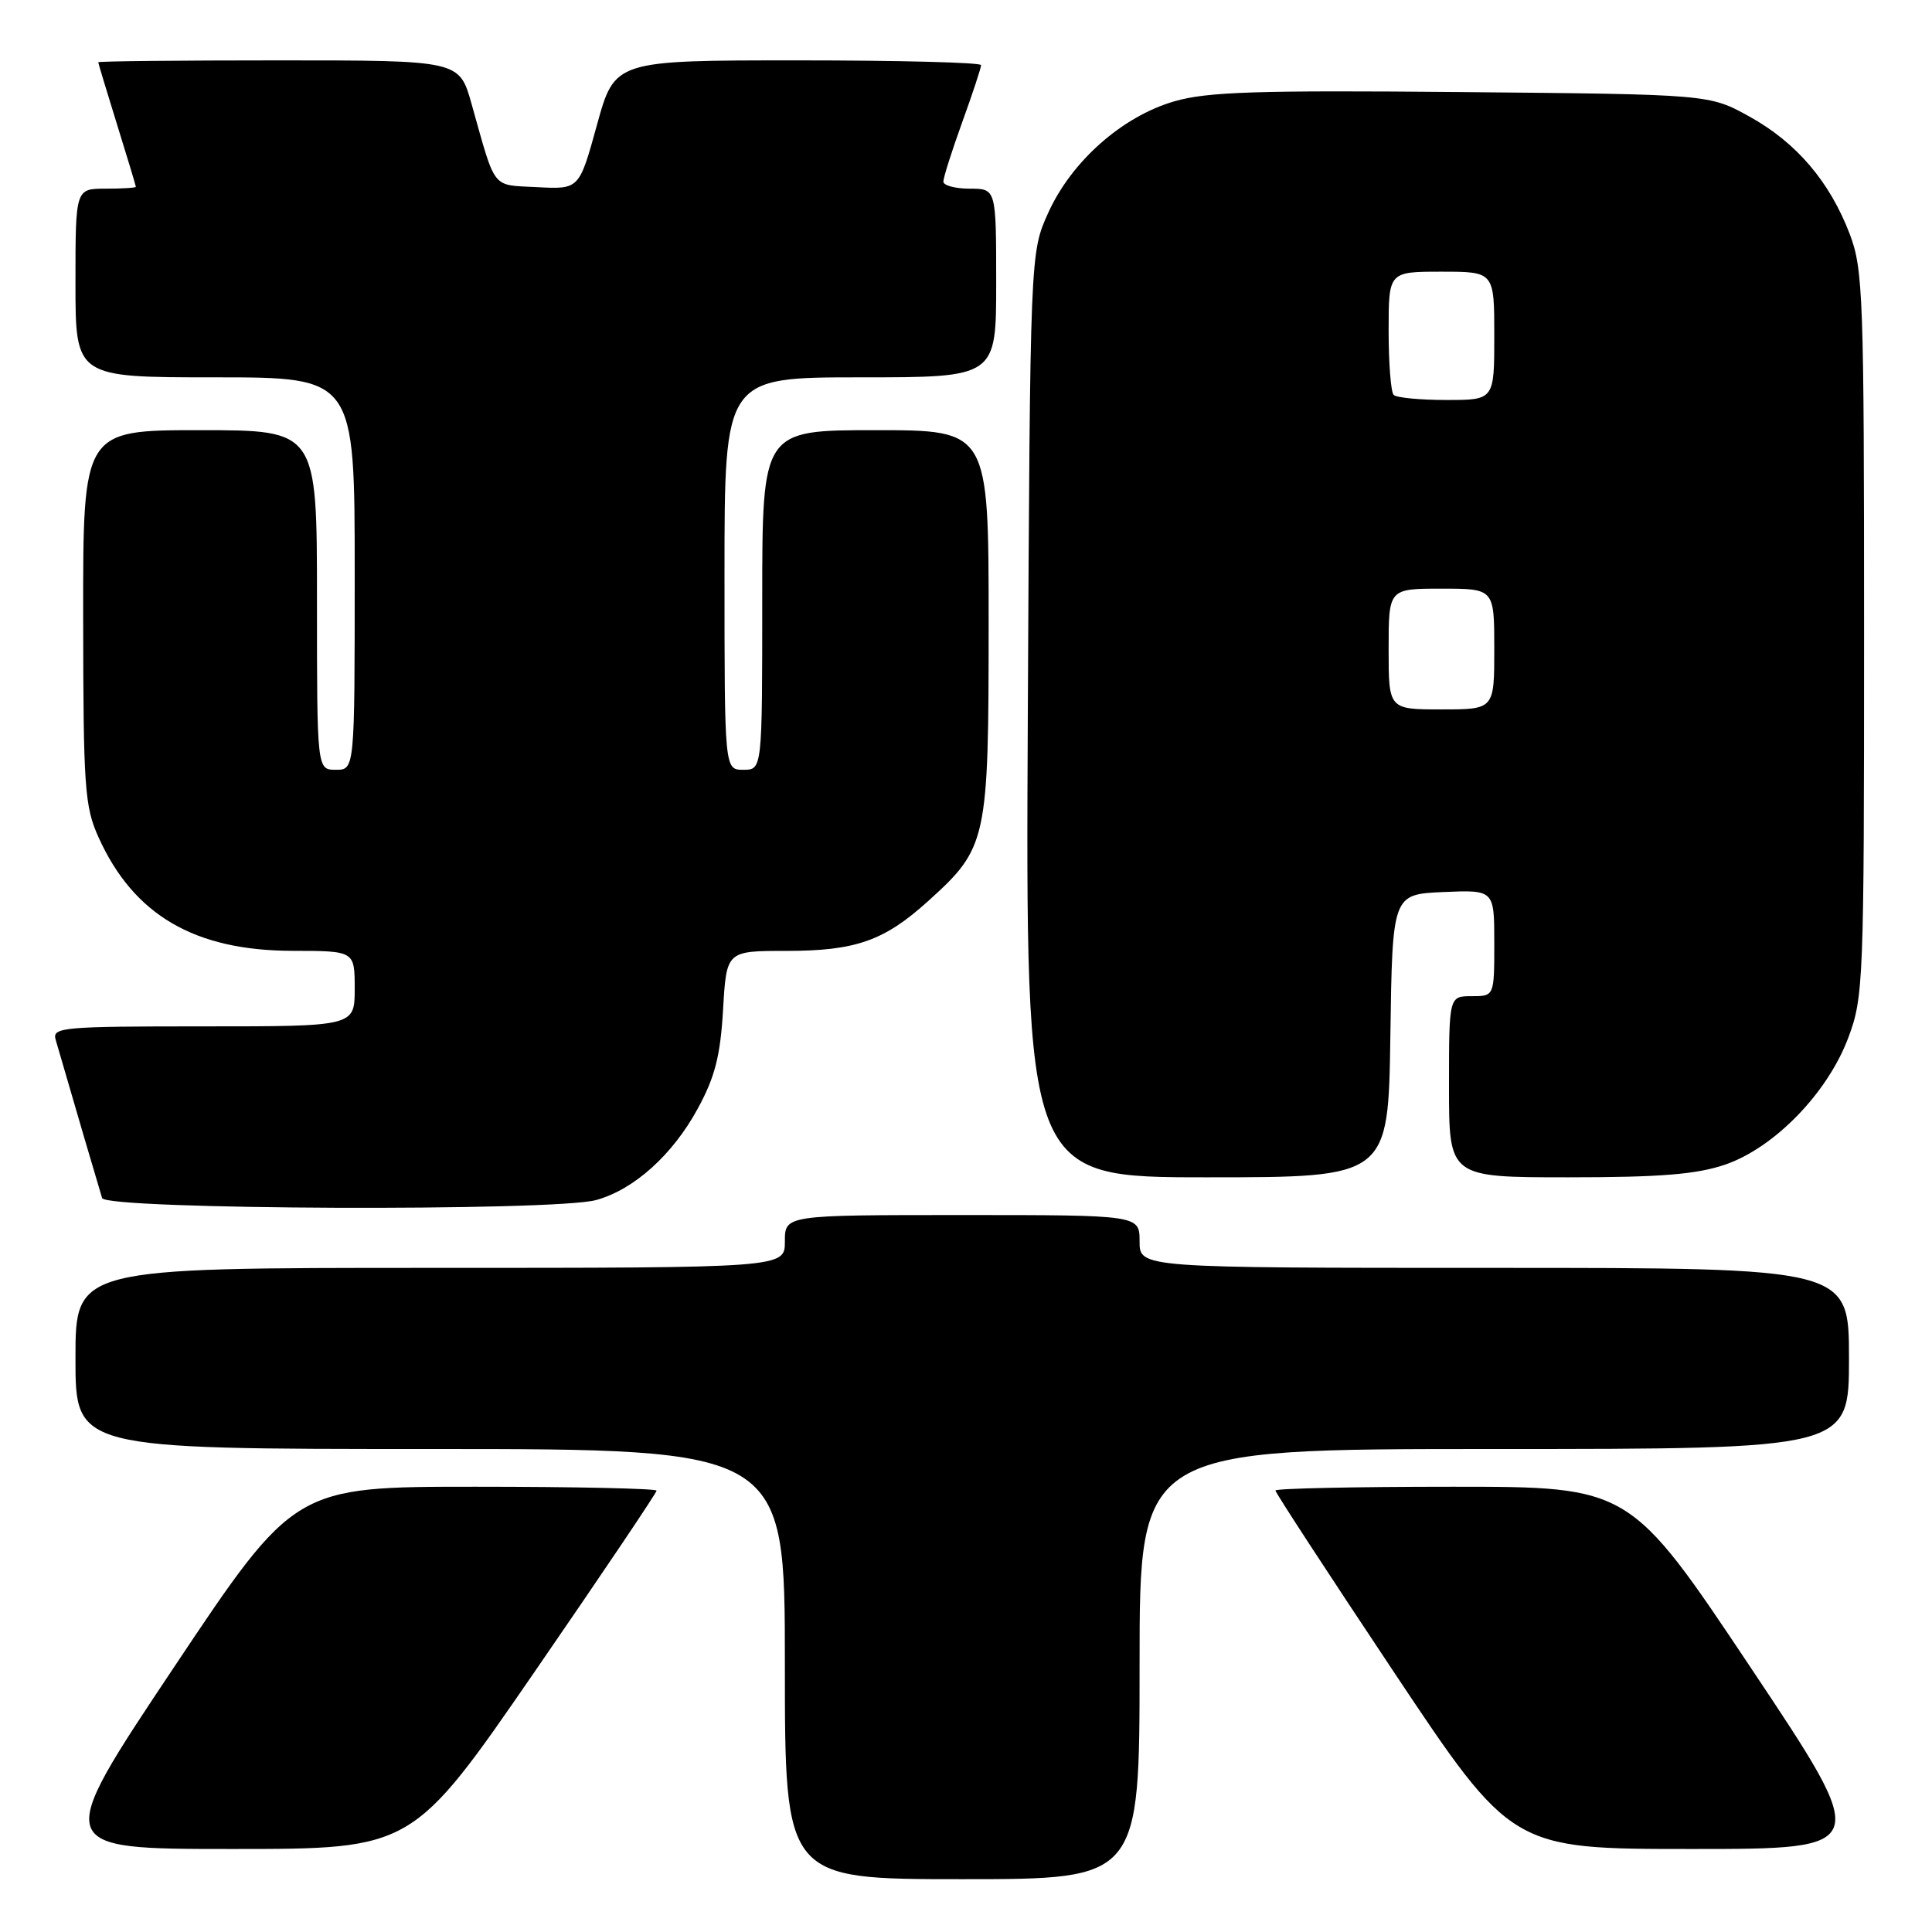 <?xml version="1.0" encoding="UTF-8" standalone="no"?>
<!DOCTYPE svg PUBLIC "-//W3C//DTD SVG 1.1//EN" "http://www.w3.org/Graphics/SVG/1.1/DTD/svg11.dtd" >
<svg xmlns="http://www.w3.org/2000/svg" xmlns:xlink="http://www.w3.org/1999/xlink" version="1.1" viewBox="0 0 256 256">
 <g >
 <path fill="currentColor"
d=" M 151.00 220.50 C 151.00 192.00 151.00 192.00 198.00 192.00 C 245.00 192.00 245.00 192.00 245.00 180.00 C 245.00 168.00 245.00 168.00 198.00 168.00 C 151.00 168.00 151.00 168.00 151.00 164.50 C 151.00 161.00 151.00 161.00 127.50 161.00 C 104.00 161.00 104.00 161.00 104.00 164.50 C 104.00 168.00 104.00 168.00 57.00 168.00 C 10.00 168.00 10.00 168.00 10.00 180.00 C 10.00 192.00 10.00 192.00 57.00 192.00 C 104.00 192.00 104.00 192.00 104.00 220.50 C 104.00 249.00 104.00 249.00 127.50 249.00 C 151.00 249.00 151.00 249.00 151.00 220.50 Z  M 70.84 221.52 C 79.73 208.61 87.00 197.81 87.00 197.52 C 87.00 197.24 76.20 197.00 63.01 197.00 C 39.02 197.00 39.02 197.00 23.00 221.00 C 6.98 245.00 6.98 245.00 30.83 245.00 C 54.67 245.00 54.67 245.00 70.84 221.52 Z  M 232.00 221.00 C 215.98 197.00 215.98 197.00 192.49 197.00 C 179.57 197.00 169.00 197.23 169.00 197.50 C 169.00 197.78 176.05 208.58 184.66 221.50 C 200.32 245.00 200.32 245.00 224.17 245.00 C 248.02 245.00 248.02 245.00 232.00 221.00 Z  M 79.00 159.01 C 84.02 157.62 89.13 153.02 92.46 146.89 C 94.74 142.70 95.45 139.93 95.81 133.79 C 96.26 126.00 96.26 126.00 104.16 126.00 C 113.36 126.00 117.14 124.68 122.96 119.42 C 130.82 112.32 131.00 111.48 131.00 82.54 C 131.00 57.00 131.00 57.00 116.00 57.00 C 101.00 57.00 101.00 57.00 101.00 79.50 C 101.00 102.00 101.00 102.00 98.50 102.00 C 96.00 102.00 96.00 102.00 96.00 76.00 C 96.00 50.00 96.00 50.00 114.00 50.00 C 132.00 50.00 132.00 50.00 132.00 37.50 C 132.00 25.00 132.00 25.00 128.50 25.00 C 126.58 25.00 125.00 24.58 125.00 24.06 C 125.00 23.54 126.12 20.00 127.50 16.19 C 128.88 12.38 130.00 8.97 130.00 8.63 C 130.00 8.28 119.08 8.00 105.73 8.00 C 81.46 8.00 81.46 8.00 79.10 16.55 C 76.75 25.09 76.75 25.09 71.20 24.80 C 65.05 24.47 65.75 25.35 62.48 13.75 C 60.86 8.00 60.86 8.00 36.93 8.00 C 23.77 8.00 13.01 8.11 13.02 8.25 C 13.02 8.39 14.15 12.10 15.51 16.50 C 16.88 20.90 18.00 24.61 18.00 24.75 C 18.00 24.89 16.20 25.00 14.00 25.00 C 10.00 25.00 10.00 25.00 10.00 37.50 C 10.00 50.00 10.00 50.00 28.50 50.00 C 47.00 50.00 47.00 50.00 47.00 76.00 C 47.00 102.00 47.00 102.00 44.50 102.00 C 42.00 102.00 42.00 102.00 42.00 79.50 C 42.00 57.00 42.00 57.00 26.50 57.00 C 11.00 57.00 11.00 57.00 11.02 81.75 C 11.04 104.48 11.21 106.87 13.08 111.00 C 17.73 121.26 25.80 125.97 38.75 125.99 C 47.00 126.00 47.00 126.00 47.00 131.00 C 47.00 136.00 47.00 136.00 26.93 136.00 C 8.29 136.00 6.90 136.12 7.37 137.75 C 9.77 146.04 13.21 157.74 13.53 158.75 C 14.03 160.30 73.51 160.54 79.00 159.01 Z  M 184.23 137.25 C 184.50 118.50 184.50 118.50 191.25 118.20 C 198.00 117.91 198.00 117.91 198.00 124.95 C 198.00 132.00 198.00 132.00 195.00 132.00 C 192.00 132.00 192.00 132.00 192.00 144.00 C 192.00 156.00 192.00 156.00 207.82 156.00 C 219.99 156.00 224.78 155.61 228.56 154.33 C 235.11 152.09 242.18 144.82 244.92 137.47 C 246.92 132.14 247.00 130.06 247.00 83.97 C 247.00 39.35 246.87 35.68 245.11 31.04 C 242.46 24.08 238.05 18.90 231.82 15.45 C 226.50 12.50 226.50 12.50 193.68 12.20 C 166.51 11.95 159.96 12.16 155.59 13.43 C 148.69 15.44 141.98 21.37 138.89 28.21 C 136.50 33.50 136.50 33.50 136.19 94.75 C 135.89 156.00 135.89 156.00 159.92 156.00 C 183.96 156.00 183.96 156.00 184.23 137.25 Z  M 184.00 86.00 C 184.00 78.00 184.00 78.00 191.00 78.00 C 198.00 78.00 198.00 78.00 198.00 86.00 C 198.00 94.00 198.00 94.00 191.00 94.00 C 184.00 94.00 184.00 94.00 184.00 86.00 Z  M 184.67 52.33 C 184.30 51.97 184.00 48.14 184.00 43.83 C 184.00 36.00 184.00 36.00 191.00 36.00 C 198.00 36.00 198.00 36.00 198.00 44.50 C 198.00 53.00 198.00 53.00 191.67 53.00 C 188.18 53.00 185.03 52.70 184.67 52.33 Z "/>
</g>
</svg>